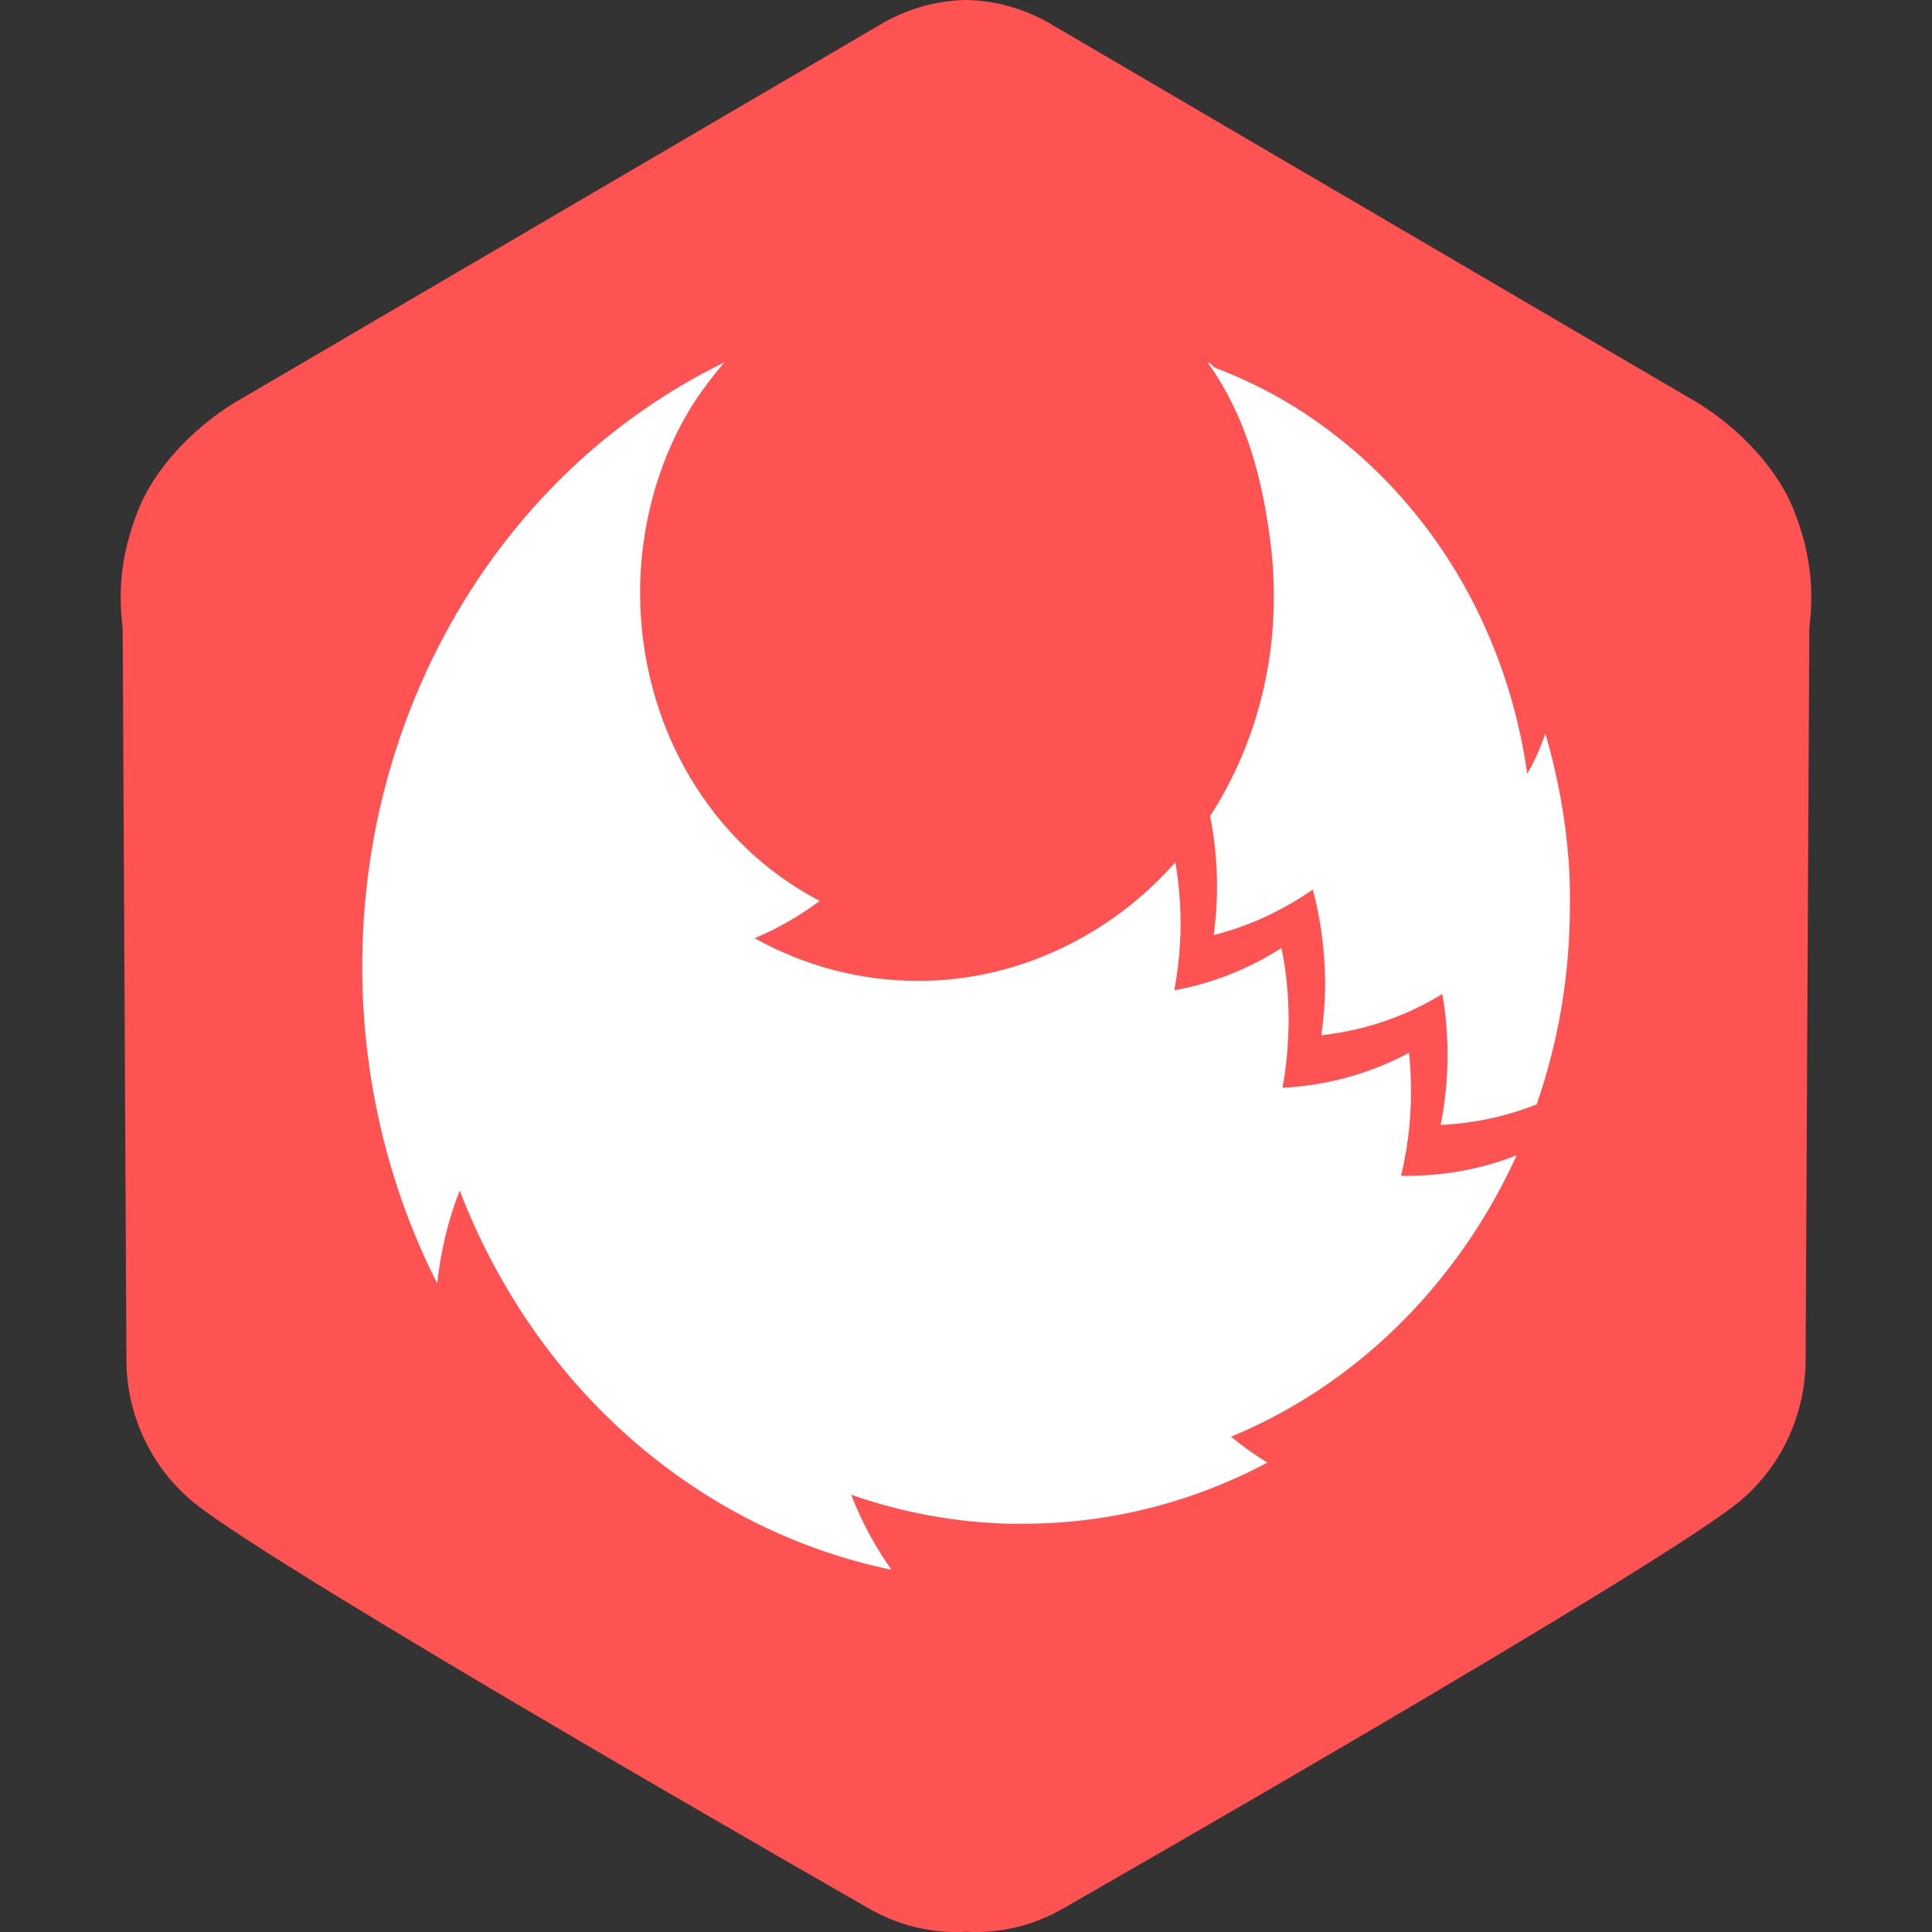 <?xml version="1.0" ?>
<svg xmlns="http://www.w3.org/2000/svg" viewBox="0 0 16 16">
	<rect x="0" y="0" width="16" height="16" fill="#333333" stroke="none"/>
	<path style="fill:#ff5252" d="M 8,0 C 7.765,0.004 7.534,0.067 7.327,0.182 L 2.021,3.289 C 1.663,3.487 1.304,3.833 1.149,4.214 0.979,4.631 0.987,4.958 1.016,5.204 L 1.047,11.29 C 1.057,11.741 1.262,12.164 1.606,12.444 2.294,13.005 7.194,15.804 7.194,15.804 7.439,15.947 7.719,16.014 8,15.998 8.281,16.014 8.561,15.947 8.806,15.804 8.806,15.804 13.706,13.005 14.394,12.444 14.738,12.164 14.943,11.741 14.953,11.29 L 14.984,5.204 C 15.013,4.958 15.021,4.631 14.851,4.214 14.696,3.833 14.337,3.487 13.979,3.289 L 8.673,0.182 C 8.466,0.067 8.235,0.004 8,0 Z"/>
	<path style="fill:#ffffff" d="M 6,3 C 5.598,3.197 5.208,3.455 4.867,3.756 4.003,4.517 3.395,5.564 3.137,6.734 3.046,7.149 3,7.574 3,8 2.999,8.918 3.212,9.823 3.621,10.629 3.649,10.364 3.711,10.105 3.807,9.859 4.115,10.661 4.602,11.368 5.226,11.916 5.851,12.464 6.592,12.837 7.383,13 7.247,12.809 7.135,12.601 7.049,12.379 c 0.421,0.147 0.86,0.228 1.303,0.24 h 0.117 c 0.703,0.001 1.396,-0.171 2.027,-0.506 -0.105,-0.064 -0.205,-0.136 -0.301,-0.215 0.701,-0.289 1.321,-0.769 1.801,-1.391 0.222,-0.288 0.412,-0.603 0.564,-0.939 -0.238,0.093 -0.487,0.148 -0.74,0.164 -0.054,0.004 -0.108,0.006 -0.162,0.006 h -0.055 c 0.033,-0.139 0.057,-0.281 0.07,-0.424 0.008,-0.092 0.012,-0.185 0.012,-0.279 4.6e-5,-0.106 -0.005,-0.211 -0.016,-0.316 -0.255,0.136 -0.529,0.225 -0.81,0.266 -0.078,0.011 -0.158,0.02 -0.238,0.023 0.026,-0.137 0.041,-0.278 0.047,-0.418 0.002,-0.046 0.004,-0.092 0.004,-0.139 1.64e-4,-0.201 -0.019,-0.403 -0.059,-0.6 -0.199,0.127 -0.413,0.225 -0.637,0.291 -0.081,0.024 -0.164,0.043 -0.248,0.059 l -0.002,-0.004 c 0.024,-0.131 0.04,-0.263 0.047,-0.396 0.003,-0.05 0.004,-0.102 0.004,-0.154 C 9.777,7.476 9.762,7.308 9.734,7.141 9.459,7.452 9.128,7.698 8.761,7.867 8.395,8.036 8.002,8.124 7.603,8.123 7.133,8.124 6.668,8.003 6.25,7.77 6.44,7.69 6.621,7.586 6.789,7.461 6.343,7.23 5.966,6.869 5.703,6.418 5.44,5.967 5.301,5.443 5.301,4.91 5.301,4.739 5.315,4.568 5.344,4.4 5.372,4.234 5.413,4.07 5.469,3.912 5.523,3.756 5.59,3.606 5.67,3.463 5.76,3.3 5.881,3.14 6,3 Z m 4,0 c 0.325,0.452 0.466,0.991 0.529,1.559 0.002,0.02 0.004,0.041 0.006,0.061 1.16e-4,0.002 1.16e-4,0.002 0,0.004 0.002,0.021 0.004,0.042 0.006,0.062 v 0.01 c 0.002,0.021 0.003,0.042 0.004,0.062 0.001,0.021 0.001,0.04 0.002,0.061 0,0.015 5.53e-4,0.03 0.002,0.045 -1.16e-4,0.002 -1.16e-4,0.004 0,0.006 v 0.027 0.047 c 8.35e-4,0.649 -0.183,1.282 -0.527,1.814 0.038,0.193 0.057,0.39 0.057,0.588 6.9e-5,0.133 -0.01,0.267 -0.027,0.398 0.167,-0.043 0.331,-0.102 0.486,-0.18 0.116,-0.057 0.227,-0.122 0.334,-0.197 0.022,0.082 0.04,0.165 0.055,0.25 0.031,0.176 0.047,0.354 0.047,0.533 7e-5,0.142 -0.012,0.283 -0.031,0.424 0.23,-0.026 0.458,-0.083 0.674,-0.174 0.113,-0.047 0.222,-0.104 0.328,-0.168 0.016,0.096 0.029,0.192 0.035,0.289 0.005,0.07 0.008,0.141 0.008,0.213 1.16e-4,0.196 -0.019,0.39 -0.057,0.582 0.271,-0.012 0.54,-0.069 0.795,-0.17 0.183,-0.527 0.276,-1.085 0.275,-1.648 0.002,-0.124 -0.001,-0.247 -0.01,-0.367 C 12.964,6.772 12.899,6.418 12.798,6.074 12.758,6.191 12.709,6.303 12.648,6.408 12.569,5.847 12.386,5.308 12.111,4.824 11.835,4.341 11.473,3.923 11.044,3.594 10.747,3.364 10.42,3.182 10.076,3.051 10.029,3.033 10.047,3.015 10,3 Z"/>
</svg>